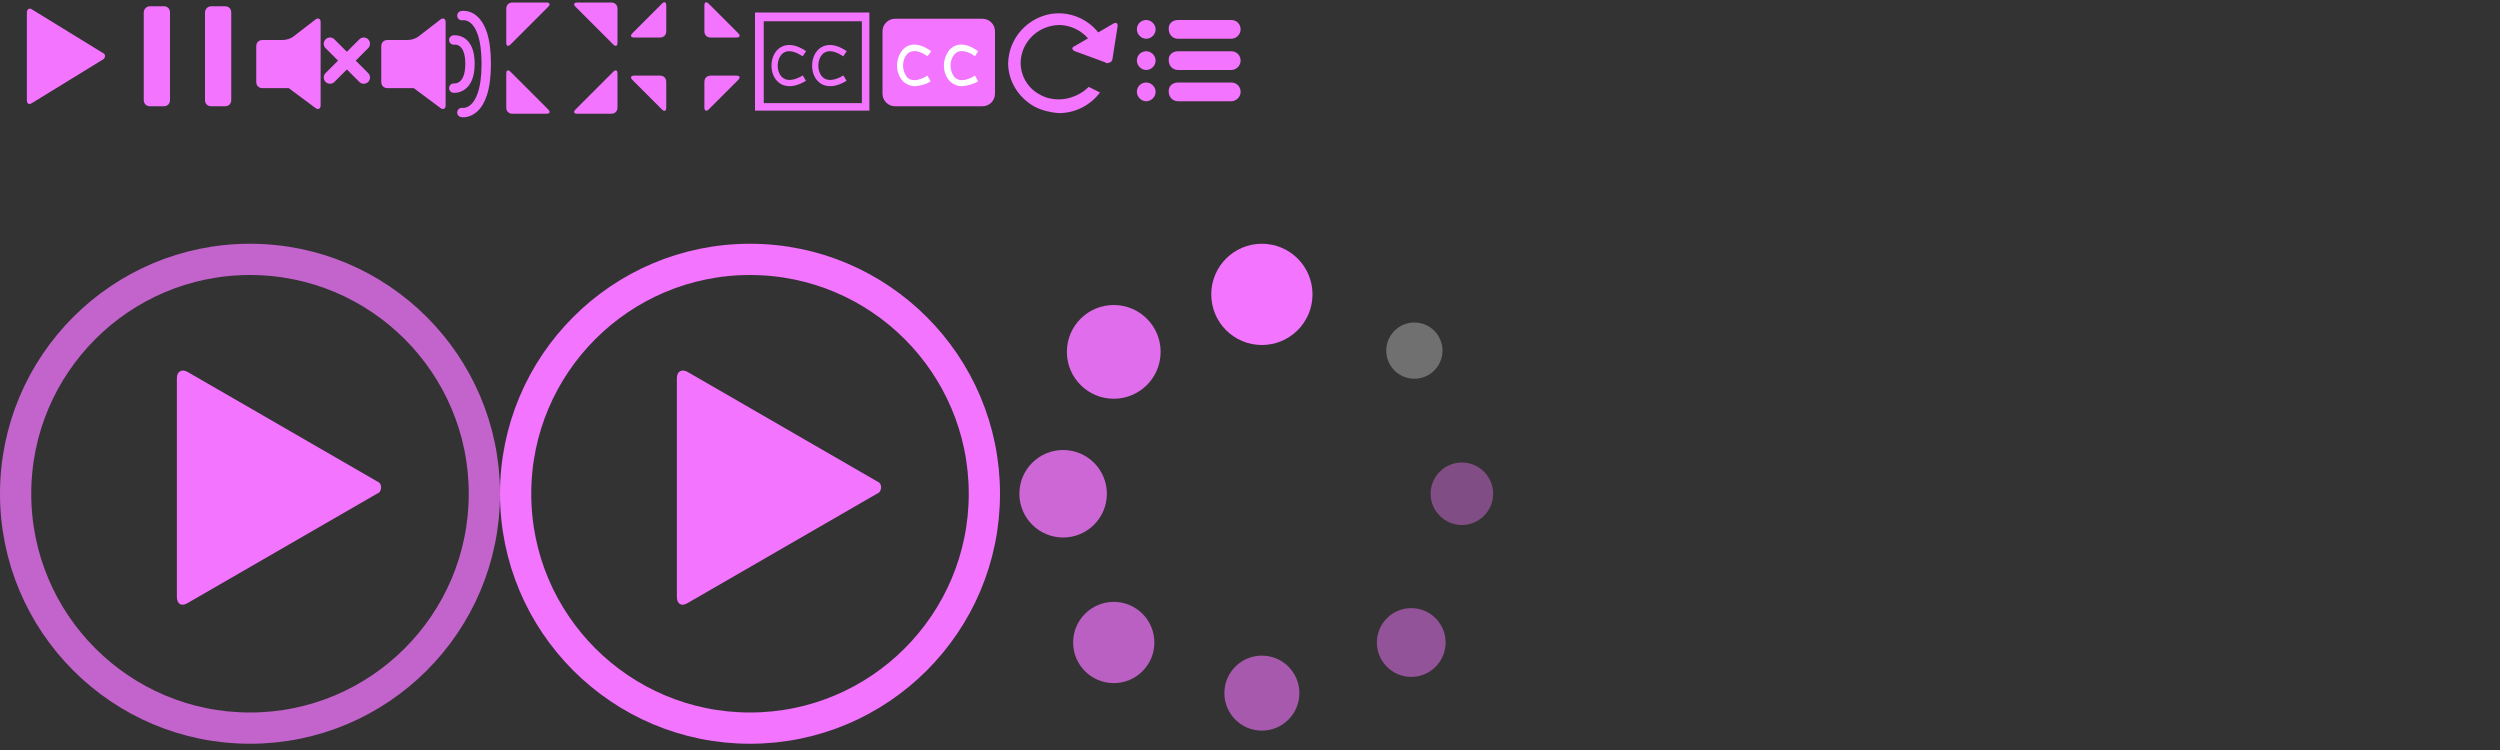 <svg width="400" height="120" xmlns="http://www.w3.org/2000/svg">
 <rect width="100%" height="100%" fill="#333333" stroke="none"/>
 <style type="text/css">.st0{fill:#F374FF;}
	.st1{fill:none;stroke:#F374FF;stroke-width:1.5;stroke-linecap:round;}
	.st2{fill:none;stroke:#F374FF;stroke-width:2;stroke-linecap:round;}
	.st3{fill:none;stroke:#F374FF;}
	.st4{fill:#FFFFFF;}
	.st5{opacity:0.75;fill:none;stroke:#F374FF;stroke-width:5;enable-background:new    ;}
	.st6{fill:none;stroke:#F374FF;stroke-width:5;}
	.st7{opacity:0.4;fill:#F374FF;enable-background:new    ;}
	.st8{opacity:0.6;fill:#F374FF;enable-background:new    ;}
	.st9{opacity:0.8;fill:#F374FF;enable-background:new    ;}
	.st10{opacity:0.9;fill:#F374FF;enable-background:new    ;}
	.st11{opacity:0.3;fill:#FFFFFF;enable-background:new    ;}
	.st12{opacity:0.5;fill:#F374FF;enable-background:new    ;}
	.st13{opacity:0.7;fill:#F374FF;enable-background:new    ;}</style>

 <g>
  <title>background</title>
  <rect height="402" width="582" y="-1" x="-1" fill="none" id="canvas_background"/>
 </g>
 <g>
  <title>Layer 1</title>
  <path d="m16.5,8.5c0.3,0.1 0.4,0.5 0.2,0.8c-0.1,0.1 -0.1,0.2 -0.2,0.2l-11.4,7c-0.5,0.3 -0.8,0.1 -0.8,-0.5l0,-14c0,-0.5 0.4,-0.8 0.8,-0.5l11.4,7z" id="svg_1" class="st0"/>
  <path d="m24,1l2.2,0c0.6,0 1,0.4 1,1l0,14c0,0.6 -0.4,1 -1,1l-2.2,0c-0.6,0 -1,-0.4 -1,-1l0,-14c0,-0.5 0.4,-1 1,-1zm9.8,0l2.2,0c0.6,0 1,0.4 1,1l0,14c0,0.6 -0.4,1 -1,1l-2.2,0c-0.6,0 -1,-0.4 -1,-1l0,-14c0,-0.5 0.4,-1 1,-1z" id="svg_2" class="st0"/>
  <path d="m81,1.4c0,-0.6 0.4,-1 1,-1l5.4,0c0.6,0 0.7,0.3 0.3,0.7l-6,6c-0.4,0.4 -0.7,0.3 -0.7,-0.3c0,0 0,-5.4 0,-5.4zm0,15.8c0,0.6 0.4,1 1,1l5.4,0c0.6,0 0.7,-0.3 0.3,-0.7l-6,-6c-0.4,-0.4 -0.7,-0.3 -0.7,0.3c0,0 0,5.4 0,5.4zm17.8,-15.8c0,-0.6 -0.4,-1 -1,-1l-5.4,0c-0.6,0 -0.7,0.3 -0.3,0.7l6,6c0.4,0.4 0.7,0.3 0.7,-0.3c0,0 0,-5.4 0,-5.4zm0,15.8c0,0.6 -0.4,1 -1,1l-5.4,0c-0.6,0 -0.7,-0.3 -0.3,-0.7l6,-6c0.4,-0.4 0.7,-0.3 0.7,0.3c0,0 0,5.4 0,5.4z" id="svg_3" class="st0"/>
  <path d="m112.7,5c0,0.6 0.4,1 1,1l4.1,0c0.6,0 0.7,-0.3 0.3,-0.7l-4.7,-4.7c-0.4,-0.4 -0.7,-0.3 -0.7,0.3c0,0 0,4.1 0,4.1zm-7.1,1c0.6,0 1,-0.4 1,-1l0,-4.1c0,-0.6 -0.3,-0.7 -0.7,-0.3l-4.7,4.7c-0.4,0.4 -0.3,0.7 0.3,0.7c0,0 4.1,0 4.1,0zm1,7.1c0,-0.6 -0.4,-1 -1,-1l-4.1,0c-0.6,0 -0.7,0.3 -0.3,0.7l4.7,4.7c0.4,0.4 0.7,0.3 0.7,-0.3c0,0 0,-4.1 0,-4.1zm7.1,-1c-0.6,0 -1,0.4 -1,1l0,4.1c0,0.5 0.3,0.7 0.7,0.3l4.7,-4.7c0.4,-0.4 0.3,-0.7 -0.3,-0.7c0,0 -4.1,0 -4.1,0z" id="svg_4" class="st0"/>
  <path d="m67,5.8c-0.5,0.4 -1.2,0.6 -1.8,0.6l-3.2,0c-0.6,0 -1,0.4 -1,1l0,5.7c0,0.6 0.4,1 1,1l4.2,0c0.3,0.2 0.5,0.4 0.8,0.6l3.5,2.6c0.4,0.3 0.8,0.1 0.8,-0.4l0,-13.4c0,-0.5 -0.4,-0.7 -0.8,-0.4l-3.5,2.7z" id="svg_5" class="st0"/>
  <path d="m73.9,2.5c0,0 3.9,-0.8 3.9,7.7s-3.9,7.8 -3.9,7.8" id="svg_6" class="st1"/>
  <path d="m72.6,6.4c0,0 2.6,-0.4 2.6,3.8s-2.6,3.9 -2.6,3.9" id="svg_7" class="st1"/>
  <path d="m47,5.8c-0.5,0.4 -1.2,0.6 -1.8,0.6l-3.2,0c-0.6,0 -1,0.4 -1,1l0,5.7c0,0.6 0.4,1 1,1l4.2,0c0.3,0.2 0.5,0.4 0.8,0.6l3.5,2.6c0.4,0.3 0.8,0.1 0.8,-0.4l0,-13.4c0,-0.5 -0.4,-0.7 -0.8,-0.4l-3.5,2.7z" id="svg_8" class="st0"/>
  <path d="m52.8,7l5.4,5.4m-5.4,0l5.4,-5.4" id="svg_9" class="st2"/>
  <path d="m128.7,8.6c-6.2,-4.2 -6.5,7.8 0,3.9m6.5,-3.9c-6.2,-4.2 -6.5,7.8 0,3.9" id="svg_10" class="st3"/>
  <path d="m122.2,3.4l15.7,0l0,13.1l-15.7,0l0,-13.1zm-1.4,-1.4l0,15.7l18.3,0l0,-15.7l-18.3,0z" id="svg_11" class="st0"/>
  <path d="m143.2,3l14,0c1.1,0 2,0.9 2,2l0,10c0,1.1 -0.9,2 -2,2l-14,0c-1.1,0 -2,-0.9 -2,-2l0,-10c0,-1.1 0.9,-2 2,-2z" id="svg_12" class="st0"/>
  <path d="m146.4,13.8c-0.8,0 -1.6,-0.4 -2.1,-1c-1.1,-1.4 -1,-3.4 0.1,-4.8c0.5,-0.6 2,-1.7 4.6,0.2l-0.6,0.8c-1.4,-1 -2.6,-1.1 -3.3,-0.3c-0.8,1 -0.8,2.4 -0.1,3.5c0.7,0.9 1.9,0.8 3.4,-0.1l0.5,0.9c-0.7,0.5 -1.6,0.7 -2.5,0.8l0,0zm7.5,0c-0.8,0 -1.6,-0.4 -2.1,-1c-1.1,-1.4 -1,-3.4 0.1,-4.8c0.5,-0.6 2,-1.7 4.6,0.2l-0.5,0.8c-1.4,-1 -2.6,-1.1 -3.3,-0.3c-0.8,1 -0.8,2.4 -0.1,3.5c0.7,0.9 1.9,0.8 3.4,-0.1l0.5,0.9c-0.8,0.5 -1.7,0.7 -2.6,0.8l0,0z" id="svg_13" class="st4"/>
  <path d="m60.3,77c0.6,0.2 0.8,0.8 0.6,1.4c-0.1,0.3 -0.3,0.5 -0.6,0.6l-30.3,17.5c-1,0.6 -1.7,0.1 -1.7,-1l0,-35c0,-1.1 0.8,-1.5 1.7,-1l30.3,17.5z" id="svg_14" class="st0"/>
  <path d="m2.5,79c0,-20.7 16.8,-37.5 37.5,-37.5s37.5,16.8 37.5,37.5s-16.8,37.5 -37.5,37.5s-37.5,-16.8 -37.5,-37.5z" id="svg_15" class="st5"/>
  <path d="m140.3,77c0.6,0.2 0.8,0.8 0.6,1.4c-0.1,0.3 -0.3,0.5 -0.6,0.6l-30.3,17.5c-1,0.6 -1.7,0.1 -1.7,-1l0,-35c0,-1.1 0.8,-1.5 1.7,-1l30.3,17.5z" id="svg_16" class="st0"/>
  <path d="m82.5,79c0,-20.7 16.8,-37.5 37.5,-37.5s37.5,16.8 37.5,37.5s-16.8,37.5 -37.5,37.5s-37.5,-16.8 -37.5,-37.5z" id="svg_17" class="st6"/>
  <circle r="8.1" cy="47.1" cx="201.9" id="svg_18" class="st0"/>
  <circle r="5" cy="79" cx="233.9" id="svg_19" class="st7"/>
  <circle r="6" cy="110.9" cx="201.9" id="svg_20" class="st8"/>
  <circle r="7" cy="79" cx="170.1" id="svg_21" class="st9"/>
  <circle r="7.5" cy="56.3" cx="178.2" id="svg_22" class="st10"/>
  <circle r="4.5" cy="56.1" cx="226.3" id="svg_23" class="st11"/>
  <circle r="5.5" cy="102.8" cx="225.8" id="svg_24" class="st12"/>
  <circle r="6.5" cy="102.8" cx="178.2" id="svg_25" class="st13"/>
  <path d="m178,9.4c0,0.4 -0.4,0.7 -0.9,0.7c-0.1,0 -0.2,0 -0.2,-0.1l-4.9,-1.8c-0.5,-0.2 -0.6,-0.6 -0.1,-0.8l6.2,-3.6c0.5,-0.3 0.8,-0.1 0.7,0.5l-0.8,5.1l0,0z" id="svg_26" class="st0"/>
  <path d="m169.4,15.9c-1,0 -2,-0.2 -2.9,-0.7c-2,-1 -3.2,-3 -3.2,-5.2c0.1,-3.4 2.9,-6 6.3,-6c2.5,0.1 4.8,1.7 5.6,4.1l0.1,-0.1l2.1,1.1c-0.6,-4.4 -4.7,-7.5 -9.1,-6.9c-3.9,0.6 -6.9,3.9 -7,7.9c0,2.9 1.7,5.6 4.3,7c1.2,0.6 2.5,0.9 3.8,1c2.6,0 5,-1.2 6.6,-3.3l-1.8,-0.9c-1.2,1.2 -3,2 -4.8,2l0,0z" id="svg_27" class="st0"/>
  <path d="m183.4,3.2c0.8,0 1.5,0.7 1.5,1.5s-0.7,1.5 -1.5,1.5s-1.5,-0.7 -1.5,-1.5c0,-0.9 0.7,-1.5 1.5,-1.5zm5.1,0l8.5,0c0.9,0 1.5,0.7 1.5,1.5s-0.7,1.5 -1.5,1.5l-8.5,0c-0.9,0 -1.5,-0.7 -1.5,-1.5c-0.1,-0.9 0.6,-1.5 1.5,-1.5zm-5.1,5c0.8,0 1.5,0.7 1.5,1.5s-0.7,1.5 -1.5,1.5s-1.5,-0.7 -1.5,-1.5c0,-0.9 0.7,-1.5 1.5,-1.5zm5.1,0l8.5,0c0.9,0 1.5,0.7 1.5,1.5s-0.7,1.5 -1.5,1.5l-8.5,0c-0.9,0 -1.5,-0.7 -1.5,-1.5c-0.1,-0.9 0.6,-1.5 1.5,-1.5zm-5.1,5c0.8,0 1.5,0.7 1.5,1.5s-0.7,1.5 -1.5,1.5s-1.5,-0.7 -1.5,-1.5c0,-0.9 0.7,-1.5 1.5,-1.5zm5.1,0l8.5,0c0.9,0 1.5,0.7 1.5,1.5s-0.7,1.5 -1.5,1.5l-8.5,0c-0.9,0 -1.5,-0.7 -1.5,-1.5c-0.1,-0.9 0.6,-1.5 1.5,-1.5z" id="svg_28" class="st0"/>
 </g>
</svg>
